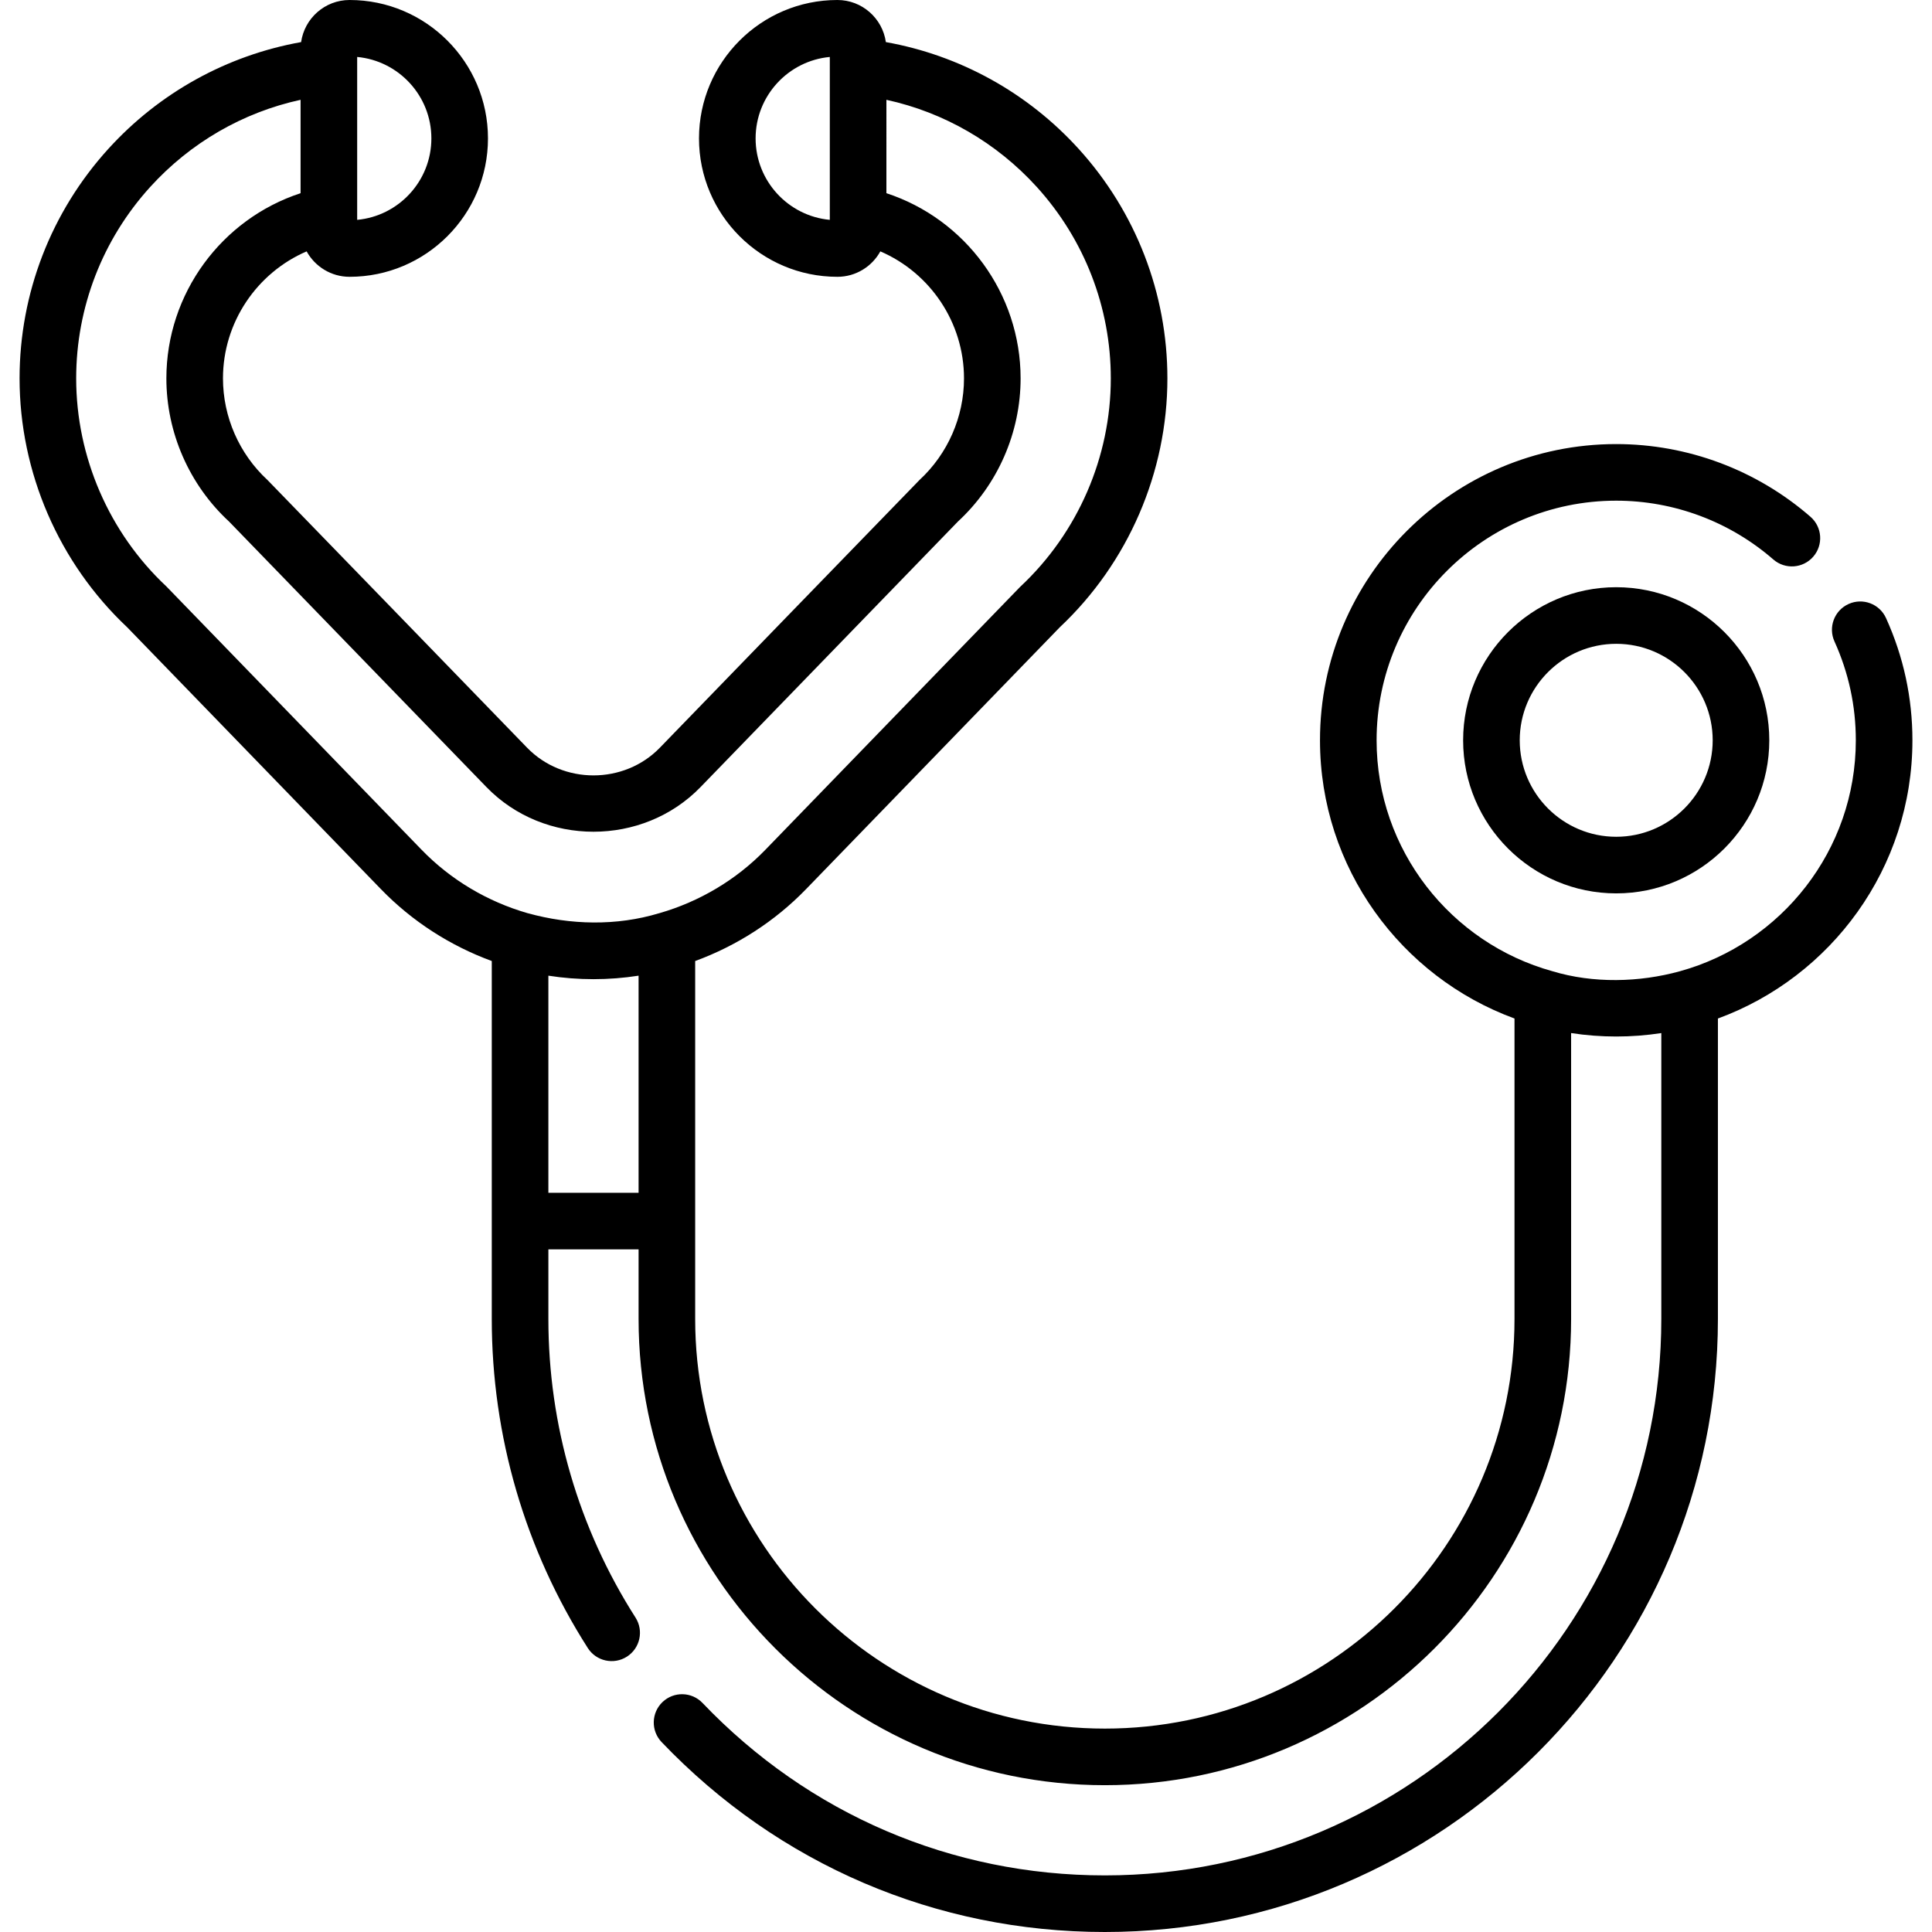 <?xml version="1.0" encoding="iso-8859-1"?>
<!-- Generator: Adobe Illustrator 19.0.0, SVG Export Plug-In . SVG Version: 6.00 Build 0)  -->
<svg version="1.1" id="Capa_1" xmlns="http://www.w3.org/2000/svg" xmlns:xlink="http://www.w3.org/1999/xlink" x="0px" y="0px"
	 viewBox="0 0 512 512" style="enable-background:new 0 0 512 512;" xml:space="preserve">
<g>
	<g>
		<path d="M428.312,155.617c-22.369-0.001-40.568,18.198-40.568,40.568s18.199,40.569,40.568,40.569
			c22.37,0,40.569-18.199,40.569-40.569C468.881,173.816,450.682,155.617,428.312,155.617z M428.312,221.754
			c-14.098,0-25.568-11.47-25.568-25.569c0-14.098,11.47-25.568,25.568-25.568c14.099-0.001,25.569,11.469,25.569,25.568
			S442.411,221.754,428.312,221.754z"/>
	</g>
</g>
<g>
	<g>
		<path d="M499.817,163.799c-1.711-3.773-6.156-5.444-9.929-3.733c-3.772,1.711-5.443,6.156-3.732,9.928
			c3.753,8.274,5.656,17.085,5.656,26.19c0,29.163-19.767,53.78-46.602,61.199c-10.79,2.983-23.022,3.265-33.797,0
			c-26.834-7.419-46.602-32.037-46.602-61.199c0-35.014,28.486-63.5,63.5-63.5c15.297,0,30.083,5.533,41.635,15.58
			c3.125,2.718,7.863,2.388,10.581-0.737c2.718-3.125,2.388-7.863-0.738-10.581c-14.282-12.421-32.564-19.262-51.479-19.262
			c-43.285,0-78.5,35.215-78.5,78.5c0,33.82,21.499,62.714,51.548,73.732v79.618c0,59.86-48.7,108.561-108.561,108.561
			c-59.866,0-108.57-48.7-108.57-108.561v-25.939v-68.912c11.01-4.039,21.11-10.515,29.365-19.034l67.266-69.421
			c18.123-17.046,28.514-41.076,28.514-65.958c0-22.518-8.351-44.115-23.515-60.814c-13.549-14.92-31.501-24.804-51.095-28.301
			C233.87,4.861,228.459,0,221.921,0c-20.225,0-36.678,16.454-36.678,36.678c0,20.225,16.453,36.678,36.678,36.678
			c4.897,0,9.167-2.726,11.379-6.739c13.197,5.687,22.17,18.827,22.17,33.654c0,10.191-4.293,20.001-11.781,26.917
			c-0.364,0.336-68.786,70.93-68.807,70.951c-9.494,9.798-25.713,9.795-35.204,0c0,0-68.44-70.612-68.809-70.952
			c-7.486-6.915-11.779-16.725-11.779-26.916c0-14.827,8.974-27.968,22.17-33.655c2.212,4.013,6.482,6.739,11.379,6.739
			c20.224,0,36.678-16.454,36.678-36.678C129.319,16.454,112.865,0,92.64,0c-6.538,0-11.948,4.861-12.842,11.156
			c-19.594,3.497-37.547,13.38-51.096,28.301C13.538,56.156,5.187,77.754,5.187,100.271c0,24.882,10.391,48.912,28.514,65.958
			l67.266,69.42c8.253,8.517,18.351,14.992,29.358,19.031v68.914v25.939c0,30.988,8.801,61.147,25.451,87.214
			c2.23,3.491,6.868,4.513,10.358,2.284c3.491-2.23,4.513-6.867,2.284-10.358c-15.107-23.652-23.092-51.018-23.092-79.14v-18.439
			h23.904v18.439c0,68.131,55.434,123.561,123.57,123.561c68.132,0,123.561-55.429,123.561-123.561v-75.759
			c7.889,1.214,16.018,1.214,23.904,0v75.759C440.265,430.848,374.113,497,292.8,497c-40.614,0-78.48-16.229-106.624-45.697
			c-2.861-2.996-7.608-3.105-10.604-0.244c-2.995,2.861-3.104,7.608-0.244,10.604C206.329,494.123,248.048,512,292.8,512
			c89.583,0,162.465-72.881,162.465-162.465v-79.618c30.049-11.019,51.548-39.912,51.548-73.732
			C506.813,184.929,504.459,174.033,499.817,163.799z M219.908,58.264c-11.013-1.019-19.665-10.311-19.665-21.586
			c0-11.274,8.651-20.566,19.665-21.585V58.264z M94.654,15.093c11.014,1.019,19.665,10.311,19.665,21.585
			c0,11.275-8.651,20.567-19.665,21.586V15.093z M169.229,316.096h-23.904v-57.532c7.914,1.238,15.99,1.234,23.904,0.001V316.096z
			 M174.662,242.019c-11.311,3.411-23.44,3.123-34.768-0.002c-0.028-0.008-0.057-0.011-0.085-0.019
			c-10.575-3.048-20.328-8.798-28.069-16.787c0,0.001-67.561-69.719-67.649-69.801c-15.191-14.23-23.904-34.327-23.904-55.139
			c0-18.781,6.968-36.798,19.62-50.73c10.667-11.747,24.59-19.77,39.847-23.091v24.748C58.72,58.06,44.091,77.795,44.091,100.271
			c0,14.363,6.051,28.19,16.601,37.934c0.162,0.149,68.193,70.351,68.215,70.373c15.299,15.789,41.454,15.784,56.749,0
			c0,0,68.052-70.222,68.213-70.372c10.551-9.745,16.602-23.571,16.602-37.935c0-22.476-14.629-42.211-35.563-49.074V26.451
			c15.256,3.321,29.179,11.343,39.847,23.09c12.652,13.933,19.62,31.949,19.62,50.73c0,20.812-8.712,40.909-23.904,55.138
			c-0.088,0.083-0.175,0.167-0.259,0.254l-67.389,69.548c-7.741,7.988-17.493,13.738-28.068,16.787
			C174.724,242.006,174.692,242.01,174.662,242.019z"/>
	</g>
</g>
<g>
</g>
<g>
</g>
<g>
</g>
<g>
</g>
<g>
</g>
<g>
</g>
<g>
</g>
<g>
</g>
<g>
</g>
<g>
</g>
<g>
</g>
<g>
</g>
<g>
</g>
<g>
</g>
<g>
</g>
</svg>
